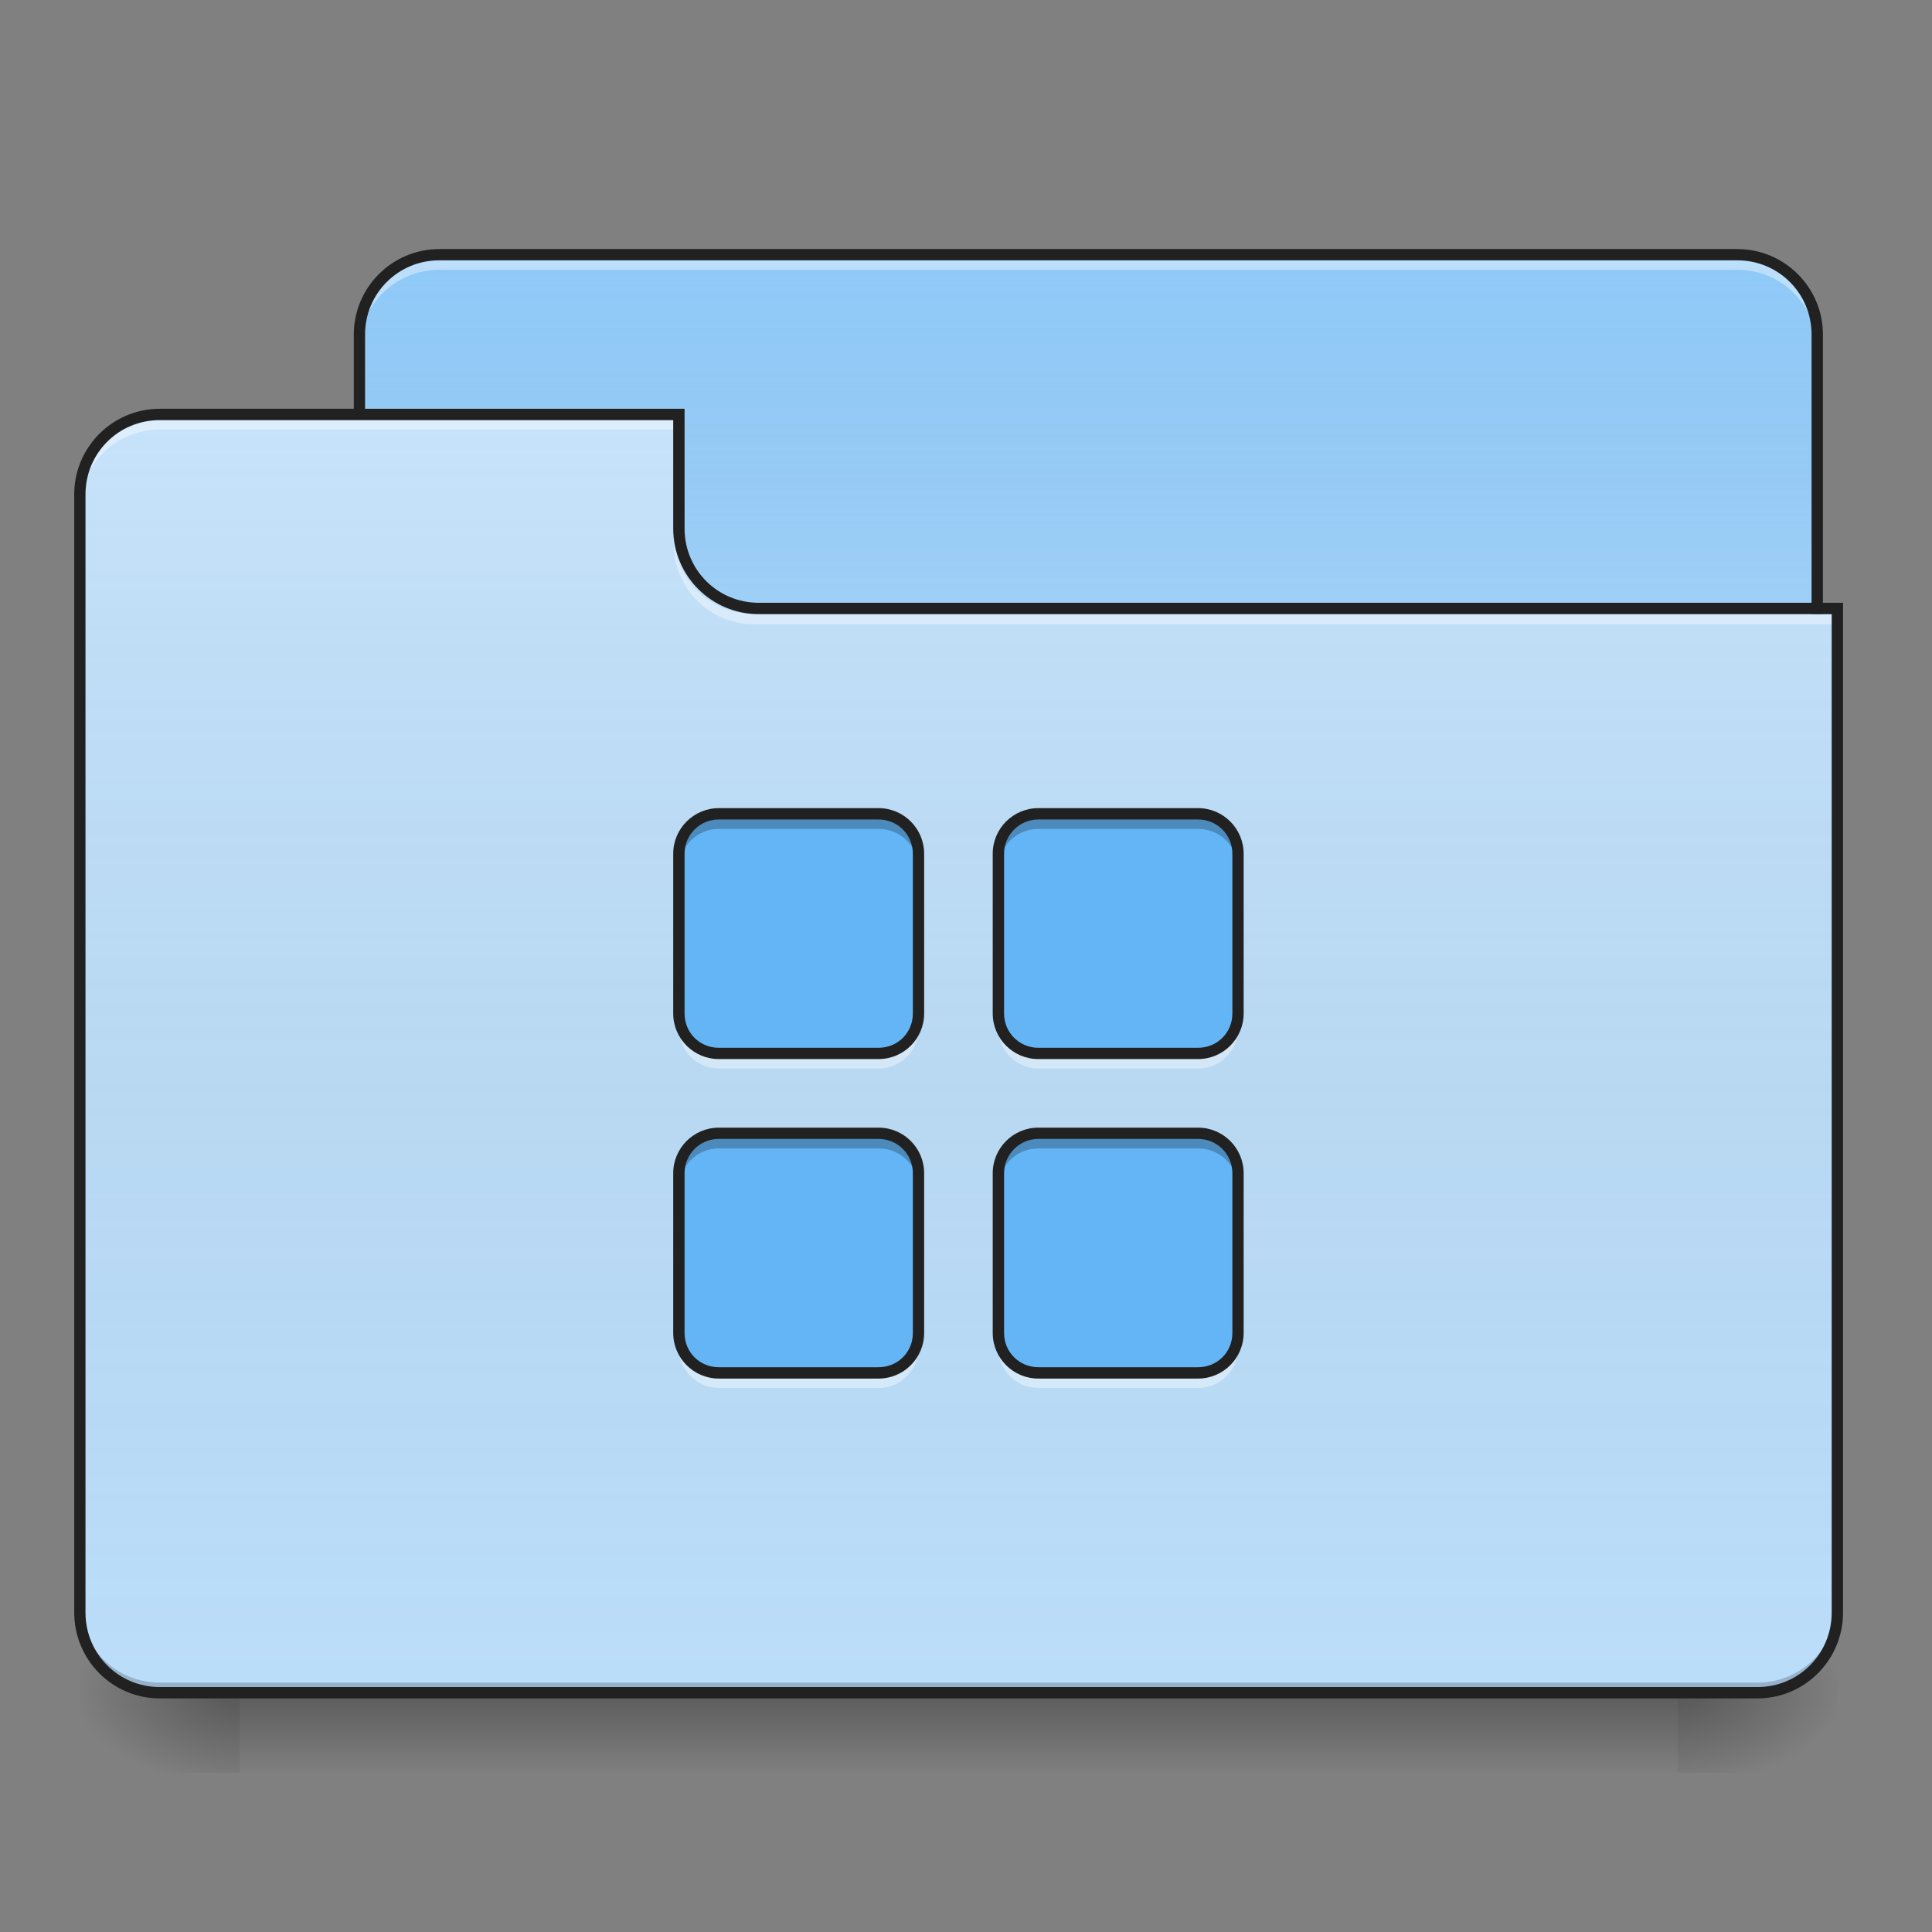 <?xml version="1.0" encoding="UTF-8"?>
<svg xmlns="http://www.w3.org/2000/svg" xmlns:xlink="http://www.w3.org/1999/xlink" width="24px" height="24px" viewBox="0 0 24 24" version="1.1">
<rect x="0" y="0" width="24" height="24" fill="#808080" stroke="none"/>
<defs>
<linearGradient id="linear0" gradientUnits="userSpaceOnUse" x1="254" y1="233.5" x2="254" y2="254.667" gradientTransform="matrix(0.047,0,0,0.047,-0,10.079)">
<stop offset="0" style="stop-color:rgb(0%,0%,0%);stop-opacity:0.275;"/>
<stop offset="1" style="stop-color:rgb(0%,0%,0%);stop-opacity:0;"/>
</linearGradient>
<radialGradient id="radial0" gradientUnits="userSpaceOnUse" cx="450.909" cy="189.579" fx="450.909" fy="189.579" r="21.167" gradientTransform="matrix(0,-0.059,-0.105,-0,40.586,47.697)">
<stop offset="0" style="stop-color:rgb(0%,0%,0%);stop-opacity:0.314;"/>
<stop offset="0.222" style="stop-color:rgb(0%,0%,0%);stop-opacity:0.275;"/>
<stop offset="1" style="stop-color:rgb(0%,0%,0%);stop-opacity:0;"/>
</radialGradient>
<radialGradient id="radial1" gradientUnits="userSpaceOnUse" cx="450.909" cy="189.579" fx="450.909" fy="189.579" r="21.167" gradientTransform="matrix(-0,0.059,0.105,0,-16.772,-5.646)">
<stop offset="0" style="stop-color:rgb(0%,0%,0%);stop-opacity:0.314;"/>
<stop offset="0.222" style="stop-color:rgb(0%,0%,0%);stop-opacity:0.275;"/>
<stop offset="1" style="stop-color:rgb(0%,0%,0%);stop-opacity:0;"/>
</radialGradient>
<radialGradient id="radial2" gradientUnits="userSpaceOnUse" cx="450.909" cy="189.579" fx="450.909" fy="189.579" r="21.167" gradientTransform="matrix(-0,-0.059,0.105,-0,-16.772,47.697)">
<stop offset="0" style="stop-color:rgb(0%,0%,0%);stop-opacity:0.314;"/>
<stop offset="0.222" style="stop-color:rgb(0%,0%,0%);stop-opacity:0.275;"/>
<stop offset="1" style="stop-color:rgb(0%,0%,0%);stop-opacity:0;"/>
</radialGradient>
<radialGradient id="radial3" gradientUnits="userSpaceOnUse" cx="450.909" cy="189.579" fx="450.909" fy="189.579" r="21.167" gradientTransform="matrix(0,0.059,-0.105,0,40.586,-5.646)">
<stop offset="0" style="stop-color:rgb(0%,0%,0%);stop-opacity:0.314;"/>
<stop offset="0.222" style="stop-color:rgb(0%,0%,0%);stop-opacity:0.275;"/>
<stop offset="1" style="stop-color:rgb(0%,0%,0%);stop-opacity:0;"/>
</radialGradient>
<linearGradient id="linear1" gradientUnits="userSpaceOnUse" x1="254" y1="-147.5" x2="254" y2="-31.083" gradientTransform="matrix(0.047,0,0,0.047,0,10.079)">
<stop offset="0" style="stop-color:rgb(64.314%,64.314%,64.314%);stop-opacity:0;"/>
<stop offset="1" style="stop-color:rgb(100%,100%,100%);stop-opacity:0.196;"/>
</linearGradient>
<linearGradient id="linear2" gradientUnits="userSpaceOnUse" x1="254" y1="233.5" x2="254" y2="-105.167" gradientTransform="matrix(0.047,0,0,0.047,-0,10.079)">
<stop offset="0" style="stop-color:rgb(34.51%,34.51%,34.51%);stop-opacity:0;"/>
<stop offset="1" style="stop-color:rgb(98.039%,98.039%,98.039%);stop-opacity:0.196;"/>
</linearGradient>
</defs>
<g id="surface1">
<path style=" stroke:none;fill-rule:nonzero;fill:url(#linear0);" d="M 2.977 21.027 L 20.84 21.027 L 20.84 22.02 L 2.977 22.02 Z M 2.977 21.027 "/>
<path style=" stroke:none;fill-rule:nonzero;fill:url(#radial0);" d="M 20.84 21.027 L 22.824 21.027 L 22.824 20.031 L 20.84 20.031 Z M 20.84 21.027 "/>
<path style=" stroke:none;fill-rule:nonzero;fill:url(#radial1);" d="M 2.977 21.027 L 0.992 21.027 L 0.992 22.02 L 2.977 22.02 Z M 2.977 21.027 "/>
<path style=" stroke:none;fill-rule:nonzero;fill:url(#radial2);" d="M 2.977 21.027 L 0.992 21.027 L 0.992 20.031 L 2.977 20.031 Z M 2.977 21.027 "/>
<path style=" stroke:none;fill-rule:nonzero;fill:url(#radial3);" d="M 20.84 21.027 L 22.824 21.027 L 22.824 22.02 L 20.84 22.02 Z M 20.84 21.027 "/>
<path style=" stroke:none;fill-rule:nonzero;fill:rgb(56.471%,79.216%,97.647%);fill-opacity:1;" d="M 5.457 3.164 L 21.582 3.164 C 22.129 3.164 22.574 3.609 22.574 4.156 L 22.574 7.879 C 22.574 8.426 22.129 8.871 21.582 8.871 L 5.457 8.871 C 4.91 8.871 4.465 8.426 4.465 7.879 L 4.465 4.156 C 4.465 3.609 4.91 3.164 5.457 3.164 Z M 5.457 3.164 "/>
<path style=" stroke:none;fill-rule:nonzero;fill:url(#linear1);" d="M 5.457 3.164 L 21.582 3.164 C 22.129 3.164 22.574 3.609 22.574 4.156 L 22.574 7.879 C 22.574 8.426 22.129 8.871 21.582 8.871 L 5.457 8.871 C 4.91 8.871 4.465 8.426 4.465 7.879 L 4.465 4.156 C 4.465 3.609 4.91 3.164 5.457 3.164 Z M 5.457 3.164 "/>
<path style=" stroke:none;fill-rule:nonzero;fill:rgb(100%,100%,100%);fill-opacity:0.392;" d="M 5.457 3.227 C 4.906 3.227 4.465 3.668 4.465 4.219 L 4.465 4.344 C 4.465 3.793 4.906 3.352 5.457 3.352 L 21.582 3.352 C 22.133 3.352 22.574 3.793 22.574 4.344 L 22.574 4.219 C 22.574 3.668 22.133 3.227 21.582 3.227 Z M 5.457 3.227 "/>
<path style=" stroke:none;fill-rule:nonzero;fill:rgb(12.941%,12.941%,12.941%);fill-opacity:1;" d="M 5.457 3.094 C 4.871 3.094 4.395 3.57 4.395 4.156 L 4.395 7.879 C 4.395 8.465 4.871 8.941 5.457 8.941 L 21.582 8.941 C 22.168 8.941 22.645 8.465 22.645 7.879 L 22.645 4.156 C 22.645 3.57 22.168 3.094 21.582 3.094 Z M 5.457 3.234 L 21.582 3.234 C 22.094 3.234 22.504 3.645 22.504 4.156 L 22.504 7.879 C 22.504 8.391 22.094 8.801 21.582 8.801 L 5.457 8.801 C 4.945 8.801 4.535 8.391 4.535 7.879 L 4.535 4.156 C 4.535 3.645 4.945 3.234 5.457 3.234 Z M 5.457 3.234 "/>
<path style=" stroke:none;fill-rule:nonzero;fill:rgb(73.333%,87.059%,98.431%);fill-opacity:1;" d="M 1.984 5.148 C 1.434 5.148 0.992 5.59 0.992 6.141 L 0.992 20.031 C 0.992 20.582 1.434 21.027 1.984 21.027 L 21.832 21.027 C 22.379 21.027 22.824 20.582 22.824 20.031 L 22.824 7.629 L 9.426 7.629 C 8.879 7.629 8.434 7.188 8.434 6.637 L 8.434 5.148 Z M 1.984 5.148 "/>
<path style=" stroke:none;fill-rule:nonzero;fill:url(#linear2);" d="M 1.984 5.148 C 1.434 5.148 0.992 5.59 0.992 6.141 L 0.992 20.031 C 0.992 20.582 1.434 21.027 1.984 21.027 L 21.832 21.027 C 22.379 21.027 22.824 20.582 22.824 20.031 L 22.824 7.629 L 9.426 7.629 C 8.879 7.629 8.434 7.188 8.434 6.637 L 8.434 5.148 Z M 1.984 5.148 "/>
<path style=" stroke:none;fill-rule:nonzero;fill:rgb(0%,0%,0%);fill-opacity:0.196;" d="M 1.984 21.027 C 1.434 21.027 0.992 20.582 0.992 20.031 L 0.992 19.91 C 0.992 20.457 1.434 20.902 1.984 20.902 L 21.832 20.902 C 22.379 20.902 22.824 20.457 22.824 19.91 L 22.824 20.031 C 22.824 20.582 22.379 21.027 21.832 21.027 Z M 1.984 21.027 "/>
<path style=" stroke:none;fill-rule:nonzero;fill:rgb(100%,100%,100%);fill-opacity:0.392;" d="M 9.363 7.754 C 8.816 7.754 8.371 7.312 8.371 6.762 L 8.371 6.637 C 8.371 7.188 8.816 7.629 9.363 7.629 L 22.824 7.629 L 22.824 7.754 Z M 9.363 7.754 "/>
<path style=" stroke:none;fill-rule:nonzero;fill:rgb(100%,100%,100%);fill-opacity:0.392;" d="M 1.984 5.211 C 1.434 5.211 0.992 5.652 0.992 6.203 L 0.992 6.328 C 0.992 5.777 1.434 5.336 1.984 5.336 L 8.434 5.336 L 8.434 5.211 Z M 1.984 5.211 "/>
<path style=" stroke:none;fill-rule:nonzero;fill:rgb(12.941%,12.941%,12.941%);fill-opacity:1;" d="M 1.984 5.078 C 1.398 5.078 0.922 5.555 0.922 6.141 L 0.922 20.031 C 0.922 20.621 1.398 21.098 1.984 21.098 L 21.832 21.098 C 22.418 21.098 22.895 20.621 22.895 20.031 L 22.895 7.488 L 9.426 7.488 C 8.914 7.488 8.504 7.078 8.504 6.566 L 8.504 5.078 Z M 1.984 5.219 L 8.363 5.219 L 8.363 6.566 C 8.363 7.156 8.84 7.629 9.426 7.629 L 22.754 7.629 L 22.754 20.031 C 22.754 20.547 22.344 20.957 21.832 20.957 L 1.984 20.957 C 1.473 20.957 1.062 20.547 1.062 20.031 L 1.062 6.141 C 1.062 5.629 1.473 5.219 1.984 5.219 Z M 1.984 5.219 "/>
<path style=" stroke:none;fill-rule:nonzero;fill:rgb(39.216%,70.98%,96.471%);fill-opacity:1;" d="M 8.93 10.109 C 8.656 10.109 8.434 10.332 8.434 10.605 L 8.434 12.59 C 8.434 12.867 8.656 13.086 8.93 13.086 L 10.914 13.086 C 11.191 13.086 11.41 12.867 11.41 12.59 L 11.41 10.605 C 11.41 10.332 11.191 10.109 10.914 10.109 Z M 12.898 10.109 C 12.625 10.109 12.402 10.332 12.402 10.605 L 12.402 12.59 C 12.402 12.867 12.625 13.086 12.898 13.086 L 14.883 13.086 C 15.16 13.086 15.379 12.867 15.379 12.59 L 15.379 10.605 C 15.379 10.332 15.16 10.109 14.883 10.109 Z M 8.93 14.078 C 8.656 14.078 8.434 14.301 8.434 14.574 L 8.434 16.559 C 8.434 16.836 8.656 17.055 8.93 17.055 L 10.914 17.055 C 11.191 17.055 11.41 16.836 11.41 16.559 L 11.41 14.574 C 11.41 14.301 11.191 14.078 10.914 14.078 Z M 12.898 14.078 C 12.625 14.078 12.402 14.301 12.402 14.574 L 12.402 16.559 C 12.402 16.836 12.625 17.055 12.898 17.055 L 14.883 17.055 C 15.16 17.055 15.379 16.836 15.379 16.559 L 15.379 14.574 C 15.379 14.301 15.16 14.078 14.883 14.078 Z M 12.898 14.078 "/>
<path style=" stroke:none;fill-rule:nonzero;fill:rgb(0%,0%,0%);fill-opacity:0.235;" d="M 8.93 10.109 C 8.656 10.109 8.434 10.332 8.434 10.605 L 8.434 10.793 C 8.434 10.52 8.656 10.297 8.93 10.297 L 10.914 10.297 C 11.191 10.297 11.41 10.52 11.41 10.793 L 11.41 10.605 C 11.41 10.332 11.191 10.109 10.914 10.109 Z M 12.898 10.109 C 12.625 10.109 12.402 10.332 12.402 10.605 L 12.402 10.793 C 12.402 10.52 12.625 10.297 12.898 10.297 L 14.883 10.297 C 15.16 10.297 15.379 10.52 15.379 10.793 L 15.379 10.605 C 15.379 10.332 15.16 10.109 14.883 10.109 Z M 8.93 14.078 C 8.656 14.078 8.434 14.301 8.434 14.574 L 8.434 14.762 C 8.434 14.488 8.656 14.266 8.93 14.266 L 10.914 14.266 C 11.191 14.266 11.41 14.488 11.41 14.762 L 11.41 14.574 C 11.41 14.301 11.191 14.078 10.914 14.078 Z M 12.898 14.078 C 12.625 14.078 12.402 14.301 12.402 14.574 L 12.402 14.762 C 12.402 14.488 12.625 14.266 12.898 14.266 L 14.883 14.266 C 15.16 14.266 15.379 14.488 15.379 14.762 L 15.379 14.574 C 15.379 14.301 15.16 14.078 14.883 14.078 Z M 12.898 14.078 "/>
<path style=" stroke:none;fill-rule:nonzero;fill:rgb(100%,100%,100%);fill-opacity:0.392;" d="M 8.434 12.59 L 8.434 12.777 C 8.434 13.051 8.656 13.273 8.93 13.273 L 10.914 13.273 C 11.191 13.273 11.41 13.051 11.41 12.777 L 11.41 12.59 C 11.41 12.867 11.191 13.086 10.914 13.086 L 8.93 13.086 C 8.656 13.086 8.434 12.867 8.434 12.59 Z M 12.402 12.59 L 12.402 12.777 C 12.402 13.051 12.625 13.273 12.898 13.273 L 14.883 13.273 C 15.16 13.273 15.379 13.051 15.379 12.777 L 15.379 12.59 C 15.379 12.867 15.16 13.086 14.883 13.086 L 12.898 13.086 C 12.625 13.086 12.402 12.867 12.402 12.59 Z M 8.434 16.559 L 8.434 16.746 C 8.434 17.02 8.656 17.242 8.93 17.242 L 10.914 17.242 C 11.191 17.242 11.41 17.02 11.41 16.746 L 11.41 16.559 C 11.41 16.836 11.191 17.055 10.914 17.055 L 8.93 17.055 C 8.656 17.055 8.434 16.836 8.434 16.559 Z M 12.402 16.559 L 12.402 16.746 C 12.402 17.02 12.625 17.242 12.898 17.242 L 14.883 17.242 C 15.16 17.242 15.379 17.02 15.379 16.746 L 15.379 16.559 C 15.379 16.836 15.16 17.055 14.883 17.055 L 12.898 17.055 C 12.625 17.055 12.402 16.836 12.402 16.559 Z M 12.402 16.559 "/>
<path style=" stroke:none;fill-rule:nonzero;fill:rgb(12.941%,12.941%,12.941%);fill-opacity:1;" d="M 8.93 10.039 C 8.617 10.039 8.363 10.293 8.363 10.605 L 8.363 12.59 C 8.363 12.902 8.617 13.156 8.93 13.156 L 10.914 13.156 C 11.227 13.156 11.48 12.902 11.48 12.59 L 11.48 10.605 C 11.48 10.293 11.227 10.039 10.914 10.039 Z M 12.898 10.039 C 12.586 10.039 12.332 10.293 12.332 10.605 L 12.332 12.59 C 12.332 12.902 12.586 13.156 12.898 13.156 L 14.883 13.156 C 15.195 13.156 15.449 12.902 15.449 12.59 L 15.449 10.605 C 15.449 10.293 15.195 10.039 14.883 10.039 Z M 8.93 10.18 L 10.914 10.18 C 11.152 10.18 11.34 10.371 11.34 10.605 L 11.34 12.59 C 11.34 12.828 11.152 13.016 10.914 13.016 L 8.93 13.016 C 8.691 13.016 8.504 12.828 8.504 12.59 L 8.504 10.605 C 8.504 10.371 8.691 10.18 8.93 10.18 Z M 12.898 10.18 L 14.883 10.18 C 15.121 10.18 15.309 10.371 15.309 10.605 L 15.309 12.59 C 15.309 12.828 15.121 13.016 14.883 13.016 L 12.898 13.016 C 12.664 13.016 12.473 12.828 12.473 12.59 L 12.473 10.605 C 12.473 10.371 12.664 10.18 12.898 10.18 Z M 8.93 14.008 C 8.617 14.008 8.363 14.262 8.363 14.574 L 8.363 16.559 C 8.363 16.871 8.617 17.125 8.93 17.125 L 10.914 17.125 C 11.227 17.125 11.48 16.871 11.48 16.559 L 11.48 14.574 C 11.48 14.262 11.227 14.008 10.914 14.008 Z M 12.898 14.008 C 12.586 14.008 12.332 14.262 12.332 14.574 L 12.332 16.559 C 12.332 16.871 12.586 17.125 12.898 17.125 L 14.883 17.125 C 15.195 17.125 15.449 16.871 15.449 16.559 L 15.449 14.574 C 15.449 14.262 15.195 14.008 14.883 14.008 Z M 8.93 14.148 L 10.914 14.148 C 11.152 14.148 11.34 14.34 11.34 14.574 L 11.34 16.559 C 11.34 16.797 11.152 16.984 10.914 16.984 L 8.93 16.984 C 8.691 16.984 8.504 16.797 8.504 16.559 L 8.504 14.574 C 8.504 14.34 8.691 14.148 8.93 14.148 Z M 12.898 14.148 L 14.883 14.148 C 15.121 14.148 15.309 14.34 15.309 14.574 L 15.309 16.559 C 15.309 16.797 15.121 16.984 14.883 16.984 L 12.898 16.984 C 12.664 16.984 12.473 16.797 12.473 16.559 L 12.473 14.574 C 12.473 14.34 12.664 14.148 12.898 14.148 Z M 12.898 14.148 "/>
</g>
</svg>

